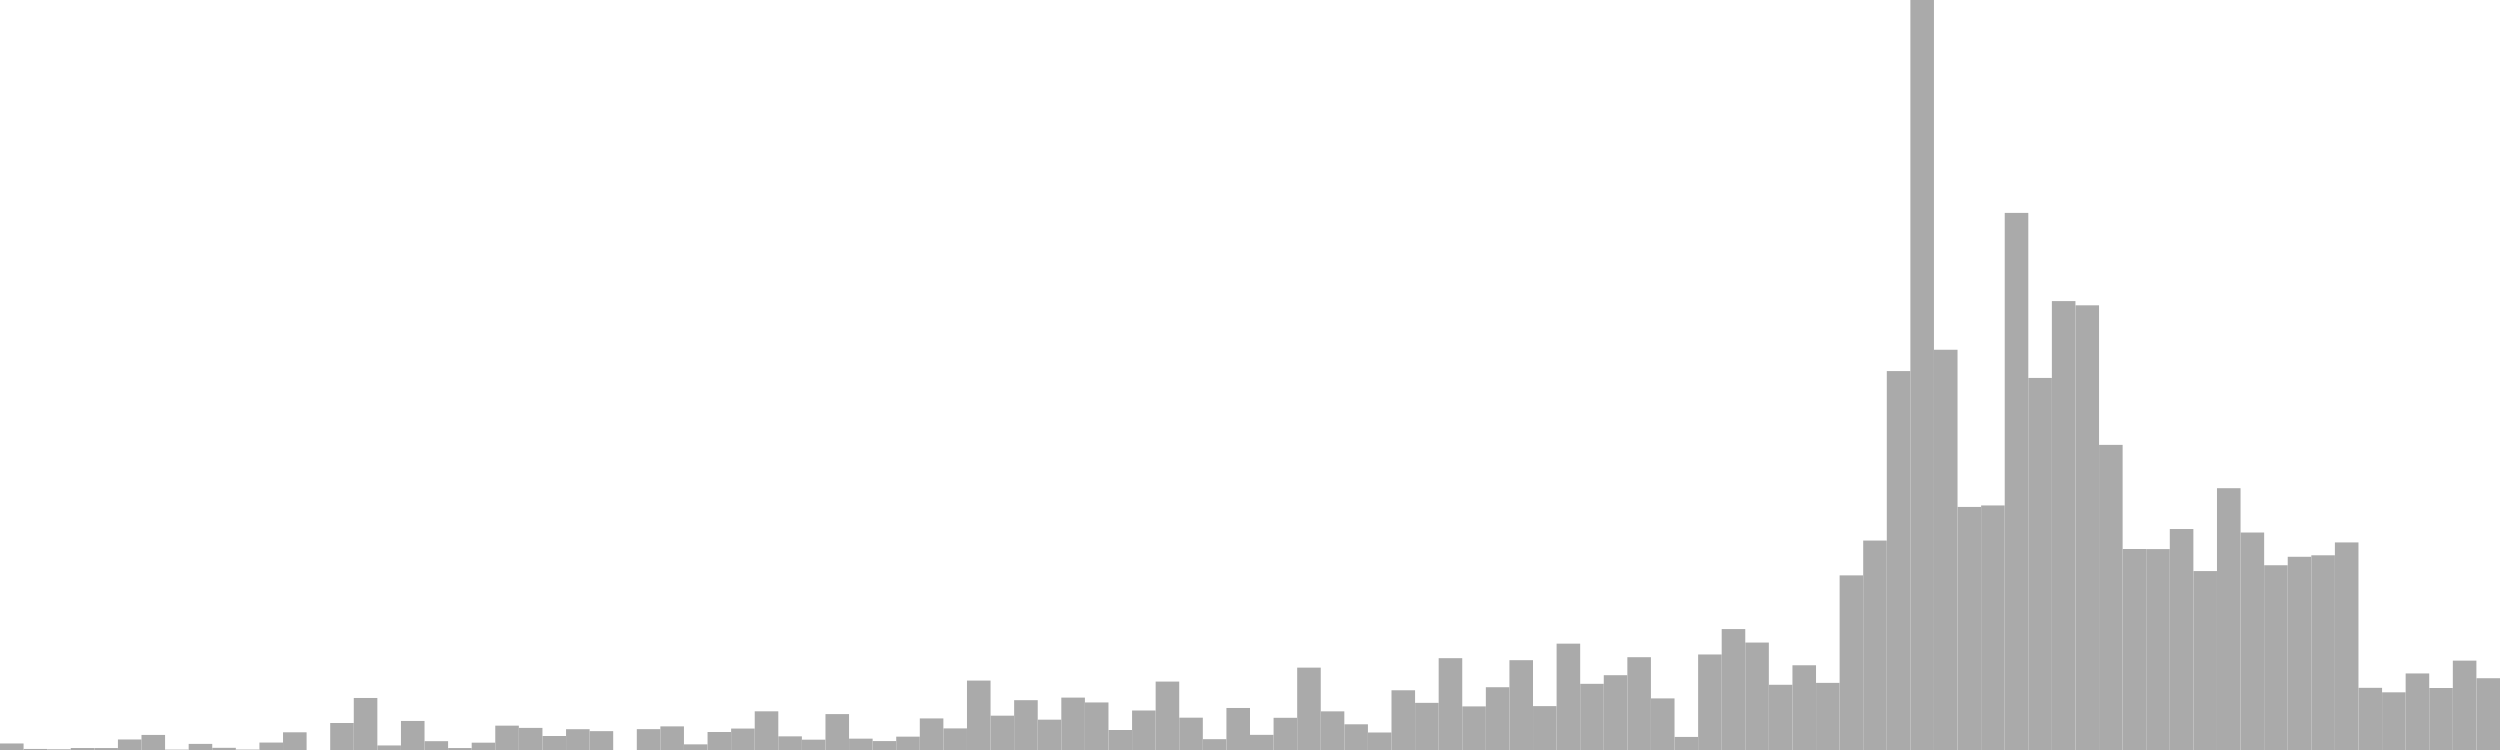 <?xml version="1.0" standalone="no"?>
<svg xmlns:xlink="http://www.w3.org/1999/xlink" xmlns="http://www.w3.org/2000/svg" class="topic-graph" style="width: 100em; height: 30em; text-align: center;"><rect width="0.943em" height="0.261em" x="0em" y="29.739em" fill="#aaa"/><rect width="0.943em" height="0.042em" x="0.943em" y="29.958em" fill="#aaa"/><rect width="0.943em" height="0.028em" x="1.887em" y="29.972em" fill="#aaa"/><rect width="0.943em" height="0.079em" x="2.83em" y="29.921em" fill="#aaa"/><rect width="0.943em" height="0.078em" x="3.774em" y="29.922em" fill="#aaa"/><rect width="0.943em" height="0.421em" x="4.717em" y="29.579em" fill="#aaa"/><rect width="0.943em" height="0.603em" x="5.66em" y="29.397em" fill="#aaa"/><rect width="0.943em" height="0.015em" x="6.604em" y="29.985em" fill="#aaa"/><rect width="0.943em" height="0.244em" x="7.547em" y="29.756em" fill="#aaa"/><rect width="0.943em" height="0.087em" x="8.491em" y="29.913em" fill="#aaa"/><rect width="0.943em" height="0.017em" x="9.434em" y="29.983em" fill="#aaa"/><rect width="0.943em" height="0.298em" x="10.377em" y="29.702em" fill="#aaa"/><rect width="0.943em" height="0.708em" x="11.321em" y="29.292em" fill="#aaa"/><rect width="0.943em" height="0em" x="12.264em" y="30em" fill="#aaa"/><rect width="0.943em" height="1.08em" x="13.208em" y="28.92em" fill="#aaa"/><rect width="0.943em" height="2.081em" x="14.151em" y="27.919em" fill="#aaa"/><rect width="0.943em" height="0.182em" x="15.094em" y="29.818em" fill="#aaa"/><rect width="0.943em" height="1.162em" x="16.038em" y="28.838em" fill="#aaa"/><rect width="0.943em" height="0.353em" x="16.981em" y="29.647em" fill="#aaa"/><rect width="0.943em" height="0.078em" x="17.925em" y="29.922em" fill="#aaa"/><rect width="0.943em" height="0.293em" x="18.868em" y="29.707em" fill="#aaa"/><rect width="0.943em" height="0.974em" x="19.811em" y="29.026em" fill="#aaa"/><rect width="0.943em" height="0.884em" x="20.755em" y="29.116em" fill="#aaa"/><rect width="0.943em" height="0.56em" x="21.698em" y="29.44em" fill="#aaa"/><rect width="0.943em" height="0.832em" x="22.642em" y="29.168em" fill="#aaa"/><rect width="0.943em" height="0.754em" x="23.585em" y="29.246em" fill="#aaa"/><rect width="0.943em" height="0em" x="24.528em" y="30em" fill="#aaa"/><rect width="0.943em" height="0.834em" x="25.472em" y="29.166em" fill="#aaa"/><rect width="0.943em" height="0.945em" x="26.415em" y="29.055em" fill="#aaa"/><rect width="0.943em" height="0.226em" x="27.358em" y="29.774em" fill="#aaa"/><rect width="0.943em" height="0.72em" x="28.302em" y="29.28em" fill="#aaa"/><rect width="0.943em" height="0.858em" x="29.245em" y="29.142em" fill="#aaa"/><rect width="0.943em" height="1.547em" x="30.189em" y="28.453em" fill="#aaa"/><rect width="0.943em" height="0.546em" x="31.132em" y="29.454em" fill="#aaa"/><rect width="0.943em" height="0.413em" x="32.075em" y="29.587em" fill="#aaa"/><rect width="0.943em" height="1.436em" x="33.019em" y="28.564em" fill="#aaa"/><rect width="0.943em" height="0.454em" x="33.962em" y="29.546em" fill="#aaa"/><rect width="0.943em" height="0.357em" x="34.906em" y="29.643em" fill="#aaa"/><rect width="0.943em" height="0.534em" x="35.849em" y="29.466em" fill="#aaa"/><rect width="0.943em" height="1.263em" x="36.792em" y="28.737em" fill="#aaa"/><rect width="0.943em" height="0.864em" x="37.736em" y="29.136em" fill="#aaa"/><rect width="0.943em" height="2.777em" x="38.679em" y="27.223em" fill="#aaa"/><rect width="0.943em" height="1.373em" x="39.623em" y="28.627em" fill="#aaa"/><rect width="0.943em" height="1.993em" x="40.566em" y="28.007em" fill="#aaa"/><rect width="0.943em" height="1.213em" x="41.509em" y="28.787em" fill="#aaa"/><rect width="0.943em" height="2.096em" x="42.453em" y="27.904em" fill="#aaa"/><rect width="0.943em" height="1.902em" x="43.396em" y="28.098em" fill="#aaa"/><rect width="0.943em" height="0.8em" x="44.34em" y="29.2em" fill="#aaa"/><rect width="0.943em" height="1.58em" x="45.283em" y="28.42em" fill="#aaa"/><rect width="0.943em" height="2.737em" x="46.226em" y="27.263em" fill="#aaa"/><rect width="0.943em" height="1.293em" x="47.17em" y="28.707em" fill="#aaa"/><rect width="0.943em" height="0.433em" x="48.113em" y="29.567em" fill="#aaa"/><rect width="0.943em" height="1.681em" x="49.057em" y="28.319em" fill="#aaa"/><rect width="0.943em" height="0.606em" x="50em" y="29.394em" fill="#aaa"/><rect width="0.943em" height="1.288em" x="50.943em" y="28.712em" fill="#aaa"/><rect width="0.943em" height="3.295em" x="51.887em" y="26.705em" fill="#aaa"/><rect width="0.943em" height="1.546em" x="52.83em" y="28.454em" fill="#aaa"/><rect width="0.943em" height="1.028em" x="53.774em" y="28.972em" fill="#aaa"/><rect width="0.943em" height="0.7em" x="54.717em" y="29.3em" fill="#aaa"/><rect width="0.943em" height="2.389em" x="55.66em" y="27.611em" fill="#aaa"/><rect width="0.943em" height="1.886em" x="56.604em" y="28.114em" fill="#aaa"/><rect width="0.943em" height="3.673em" x="57.547em" y="26.327em" fill="#aaa"/><rect width="0.943em" height="1.744em" x="58.491em" y="28.256em" fill="#aaa"/><rect width="0.943em" height="2.511em" x="59.434em" y="27.489em" fill="#aaa"/><rect width="0.943em" height="3.593em" x="60.377em" y="26.407em" fill="#aaa"/><rect width="0.943em" height="1.755em" x="61.321em" y="28.245em" fill="#aaa"/><rect width="0.943em" height="4.254em" x="62.264em" y="25.746em" fill="#aaa"/><rect width="0.943em" height="2.647em" x="63.208em" y="27.353em" fill="#aaa"/><rect width="0.943em" height="2.992em" x="64.151em" y="27.008em" fill="#aaa"/><rect width="0.943em" height="3.712em" x="65.094em" y="26.288em" fill="#aaa"/><rect width="0.943em" height="2.064em" x="66.038em" y="27.936em" fill="#aaa"/><rect width="0.943em" height="0.523em" x="66.981em" y="29.477em" fill="#aaa"/><rect width="0.943em" height="3.821em" x="67.925em" y="26.179em" fill="#aaa"/><rect width="0.943em" height="4.837em" x="68.868em" y="25.163em" fill="#aaa"/><rect width="0.943em" height="4.298em" x="69.811em" y="25.702em" fill="#aaa"/><rect width="0.943em" height="2.609em" x="70.755em" y="27.391em" fill="#aaa"/><rect width="0.943em" height="3.389em" x="71.698em" y="26.611em" fill="#aaa"/><rect width="0.943em" height="2.685em" x="72.642em" y="27.315em" fill="#aaa"/><rect width="0.943em" height="6.985em" x="73.585em" y="23.015em" fill="#aaa"/><rect width="0.943em" height="8.378em" x="74.528em" y="21.622em" fill="#aaa"/><rect width="0.943em" height="15.157em" x="75.472em" y="14.843em" fill="#aaa"/><rect width="0.943em" height="30em" x="76.415em" y="0em" fill="#aaa"/><rect width="0.943em" height="16.01em" x="77.358em" y="13.99em" fill="#aaa"/><rect width="0.943em" height="9.723em" x="78.302em" y="20.277em" fill="#aaa"/><rect width="0.943em" height="9.782em" x="79.245em" y="20.218em" fill="#aaa"/><rect width="0.943em" height="21.484em" x="80.189em" y="8.516em" fill="#aaa"/><rect width="0.943em" height="14.883em" x="81.132em" y="15.117em" fill="#aaa"/><rect width="0.943em" height="17.956em" x="82.075em" y="12.044em" fill="#aaa"/><rect width="0.943em" height="17.787em" x="83.019em" y="12.213em" fill="#aaa"/><rect width="0.943em" height="12.205em" x="83.962em" y="17.795em" fill="#aaa"/><rect width="0.943em" height="8.04em" x="84.906em" y="21.96em" fill="#aaa"/><rect width="0.943em" height="8.036em" x="85.849em" y="21.964em" fill="#aaa"/><rect width="0.943em" height="8.839em" x="86.792em" y="21.161em" fill="#aaa"/><rect width="0.943em" height="7.157em" x="87.736em" y="22.843em" fill="#aaa"/><rect width="0.943em" height="10.472em" x="88.679em" y="19.528em" fill="#aaa"/><rect width="0.943em" height="8.699em" x="89.623em" y="21.301em" fill="#aaa"/><rect width="0.943em" height="7.39em" x="90.566em" y="22.61em" fill="#aaa"/><rect width="0.943em" height="7.729em" x="91.509em" y="22.271em" fill="#aaa"/><rect width="0.943em" height="7.788em" x="92.453em" y="22.212em" fill="#aaa"/><rect width="0.943em" height="8.303em" x="93.396em" y="21.697em" fill="#aaa"/><rect width="0.943em" height="2.487em" x="94.34em" y="27.513em" fill="#aaa"/><rect width="0.943em" height="2.307em" x="95.283em" y="27.693em" fill="#aaa"/><rect width="0.943em" height="3.062em" x="96.226em" y="26.938em" fill="#aaa"/><rect width="0.943em" height="2.48em" x="97.17em" y="27.52em" fill="#aaa"/><rect width="0.943em" height="3.575em" x="98.113em" y="26.425em" fill="#aaa"/><rect width="0.943em" height="2.871em" x="99.057em" y="27.129em" fill="#aaa"/></svg>